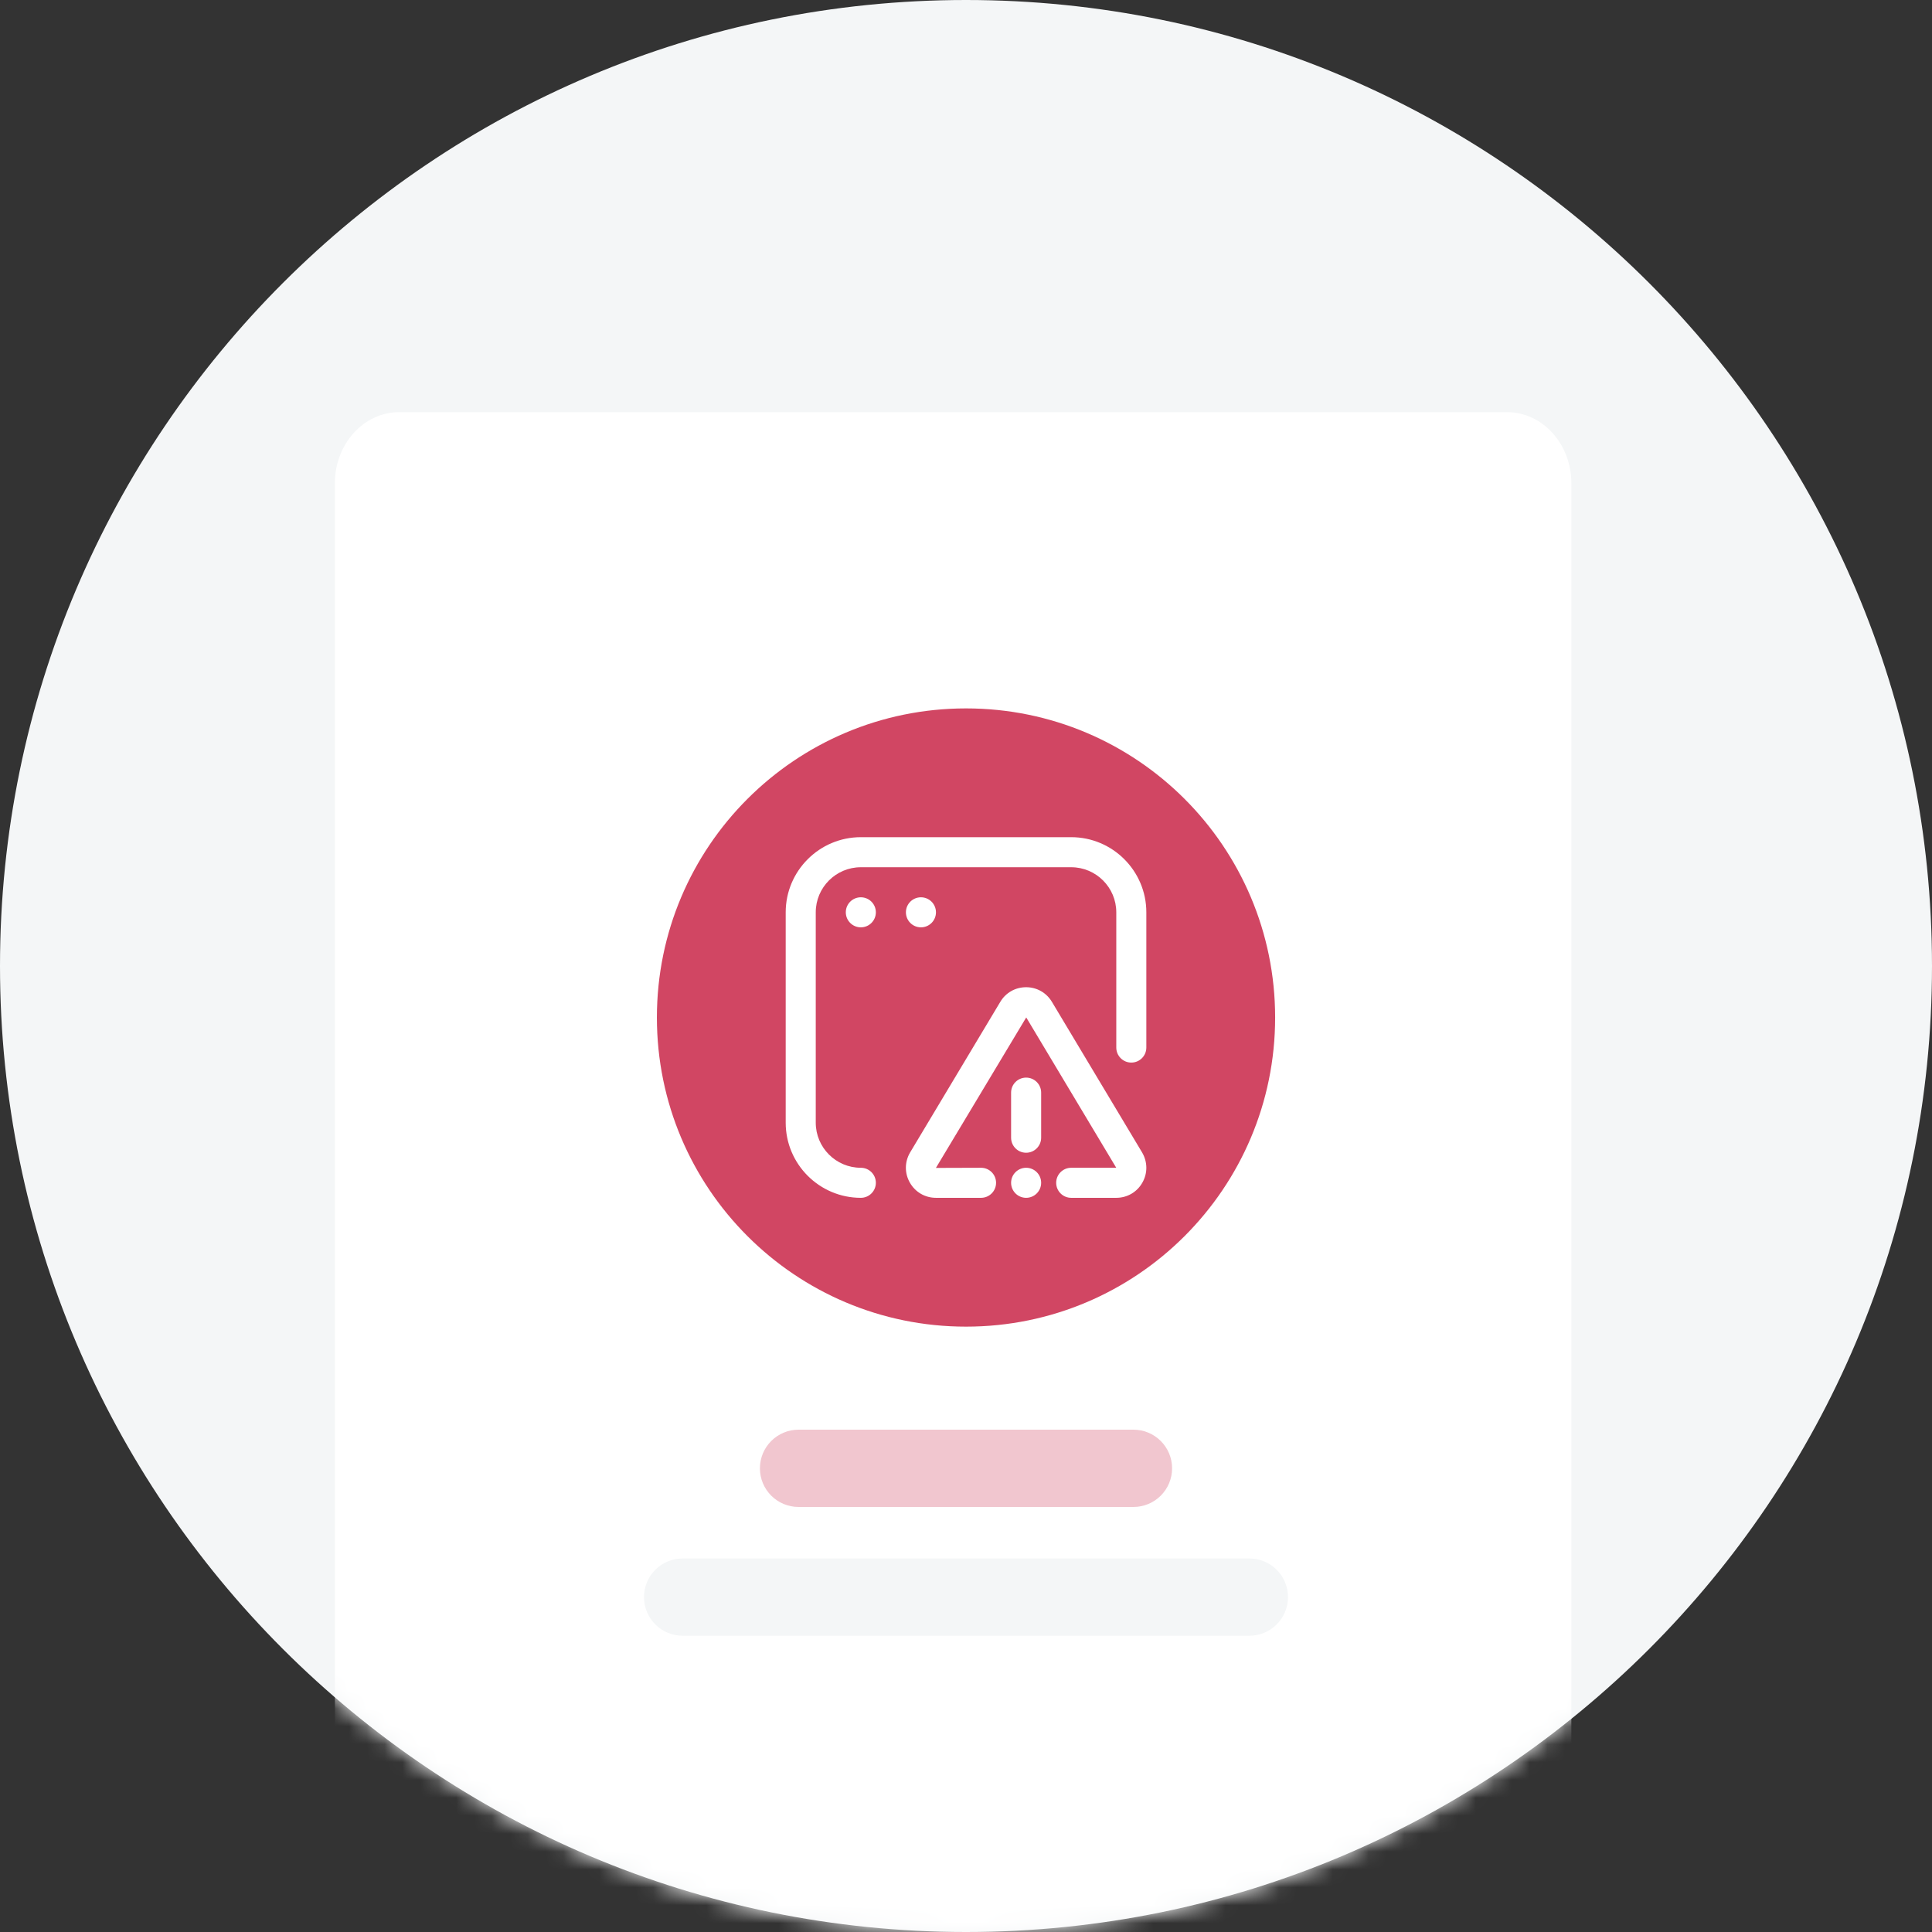 <svg width="108" height="108" viewBox="0 0 108 108" fill="none" xmlns="http://www.w3.org/2000/svg">
    <rect x="0" y="0" width="108" height="108" fill="#333333" stroke="none"/>
    <path
        d="M54 108C83.823 108 108 83.823 108 54C108 24.177 83.823 0 54 0C24.177 0 0 24.177 0 54C0 83.823 24.177 108 54 108Z"
        fill="#F4F6F7" />
    <mask id="mask0_1572_8393" style="mask-type:alpha" maskUnits="userSpaceOnUse" x="0" y="0"
        width="108" height="108">
        <path
            d="M54 108C83.823 108 108 83.823 108 54C108 24.177 83.823 0 54 0C24.177 0 0 24.177 0 54C0 83.823 24.177 108 54 108Z"
            fill="url(#paint0_linear_1572_8393)" />
    </mask>
    <g mask="url(#mask0_1572_8393)">
        <path
            d="M84.24 23.039H22.32C20.331 23.039 18.72 24.819 18.72 27.015V110.503C18.72 112.699 20.331 114.479 22.32 114.479H84.24C86.228 114.479 87.84 112.699 87.84 110.503V27.015C87.84 24.819 86.228 23.039 84.24 23.039Z"
            fill="white" />
    </g>
    <path
        d="M54.001 74.16C63.544 74.16 71.281 66.423 71.281 56.88C71.281 47.336 63.544 39.6 54.001 39.6C44.457 39.6 36.721 47.336 36.721 56.88C36.721 66.423 44.457 74.16 54.001 74.16Z"
        fill="#D14663" />
    <g clip-path="url(#clip0_1572_8393)">
        <path
            d="M62.399 66.959H59.881C59.416 66.959 59.041 66.582 59.041 66.119C59.041 65.655 59.416 65.279 59.881 65.279H62.399L57.367 56.875L52.318 65.287L54.841 65.279C55.305 65.279 55.681 65.655 55.681 66.119C55.681 66.582 55.305 66.959 54.841 66.959H52.322C51.713 66.959 51.168 66.644 50.865 66.115C50.562 65.588 50.564 64.959 50.87 64.432L55.913 56.011C56.214 55.497 56.756 55.186 57.36 55.186C57.964 55.186 58.506 55.498 58.812 56.02L63.845 64.424C64.157 64.959 64.159 65.588 63.856 66.116C63.553 66.645 63.007 66.959 62.399 66.959ZM58.201 63.599V61.079C58.201 60.615 57.825 60.239 57.361 60.239C56.896 60.239 56.521 60.615 56.521 61.079V63.599C56.521 64.062 56.896 64.439 57.361 64.439C57.825 64.439 58.201 64.062 58.201 63.599ZM48.961 66.119C48.961 65.655 48.585 65.279 48.121 65.279C46.731 65.279 45.601 64.148 45.601 62.759V50.999C45.601 49.609 46.731 48.479 48.121 48.479H59.881C61.27 48.479 62.401 49.609 62.401 50.999V58.559C62.401 59.023 62.776 59.399 63.241 59.399C63.705 59.399 64.081 59.023 64.081 58.559V50.999C64.081 48.683 62.197 46.799 59.881 46.799H48.121C45.805 46.799 43.921 48.683 43.921 50.999V62.759C43.921 65.075 45.805 66.959 48.121 66.959C48.585 66.959 48.961 66.582 48.961 66.119ZM48.121 50.159C47.657 50.159 47.281 50.535 47.281 50.999C47.281 51.462 47.657 51.839 48.121 51.839C48.585 51.839 48.961 51.462 48.961 50.999C48.961 50.535 48.585 50.159 48.121 50.159ZM51.481 50.159C51.017 50.159 50.641 50.535 50.641 50.999C50.641 51.462 51.017 51.839 51.481 51.839C51.945 51.839 52.321 51.462 52.321 50.999C52.321 50.535 51.945 50.159 51.481 50.159ZM57.361 65.279C56.897 65.279 56.521 65.655 56.521 66.119C56.521 66.582 56.897 66.959 57.361 66.959C57.825 66.959 58.201 66.582 58.201 66.119C58.201 65.655 57.825 65.279 57.361 65.279Z"
            fill="white" />
    </g>
    <path
        d="M63.361 79.92H44.641C43.447 79.92 42.48 80.887 42.48 82.08C42.48 83.273 43.447 84.24 44.641 84.24H63.361C64.553 84.24 65.52 83.273 65.52 82.08C65.52 80.887 64.553 79.92 63.361 79.92Z"
        fill="#F1C6CF" />
    <path
        d="M69.84 87.119H38.16C36.967 87.119 36 88.086 36 89.279C36 90.472 36.967 91.439 38.16 91.439H69.84C71.033 91.439 72 90.472 72 89.279C72 88.086 71.033 87.119 69.84 87.119Z"
        fill="#F4F6F7" />
    <defs>
        <linearGradient id="paint0_linear_1572_8393" x1="54" y1="0" x2="54" y2="108"
            gradientUnits="userSpaceOnUse">
            <stop stop-color="#E3ECFA" />
            <stop offset="1" stop-color="#DAE7FF" />
        </linearGradient>
        <clipPath id="clip0_1572_8393">
            <rect width="20.16" height="20.16" fill="white"
                transform="translate(43.921 46.799)" />
        </clipPath>
    </defs>
</svg>
